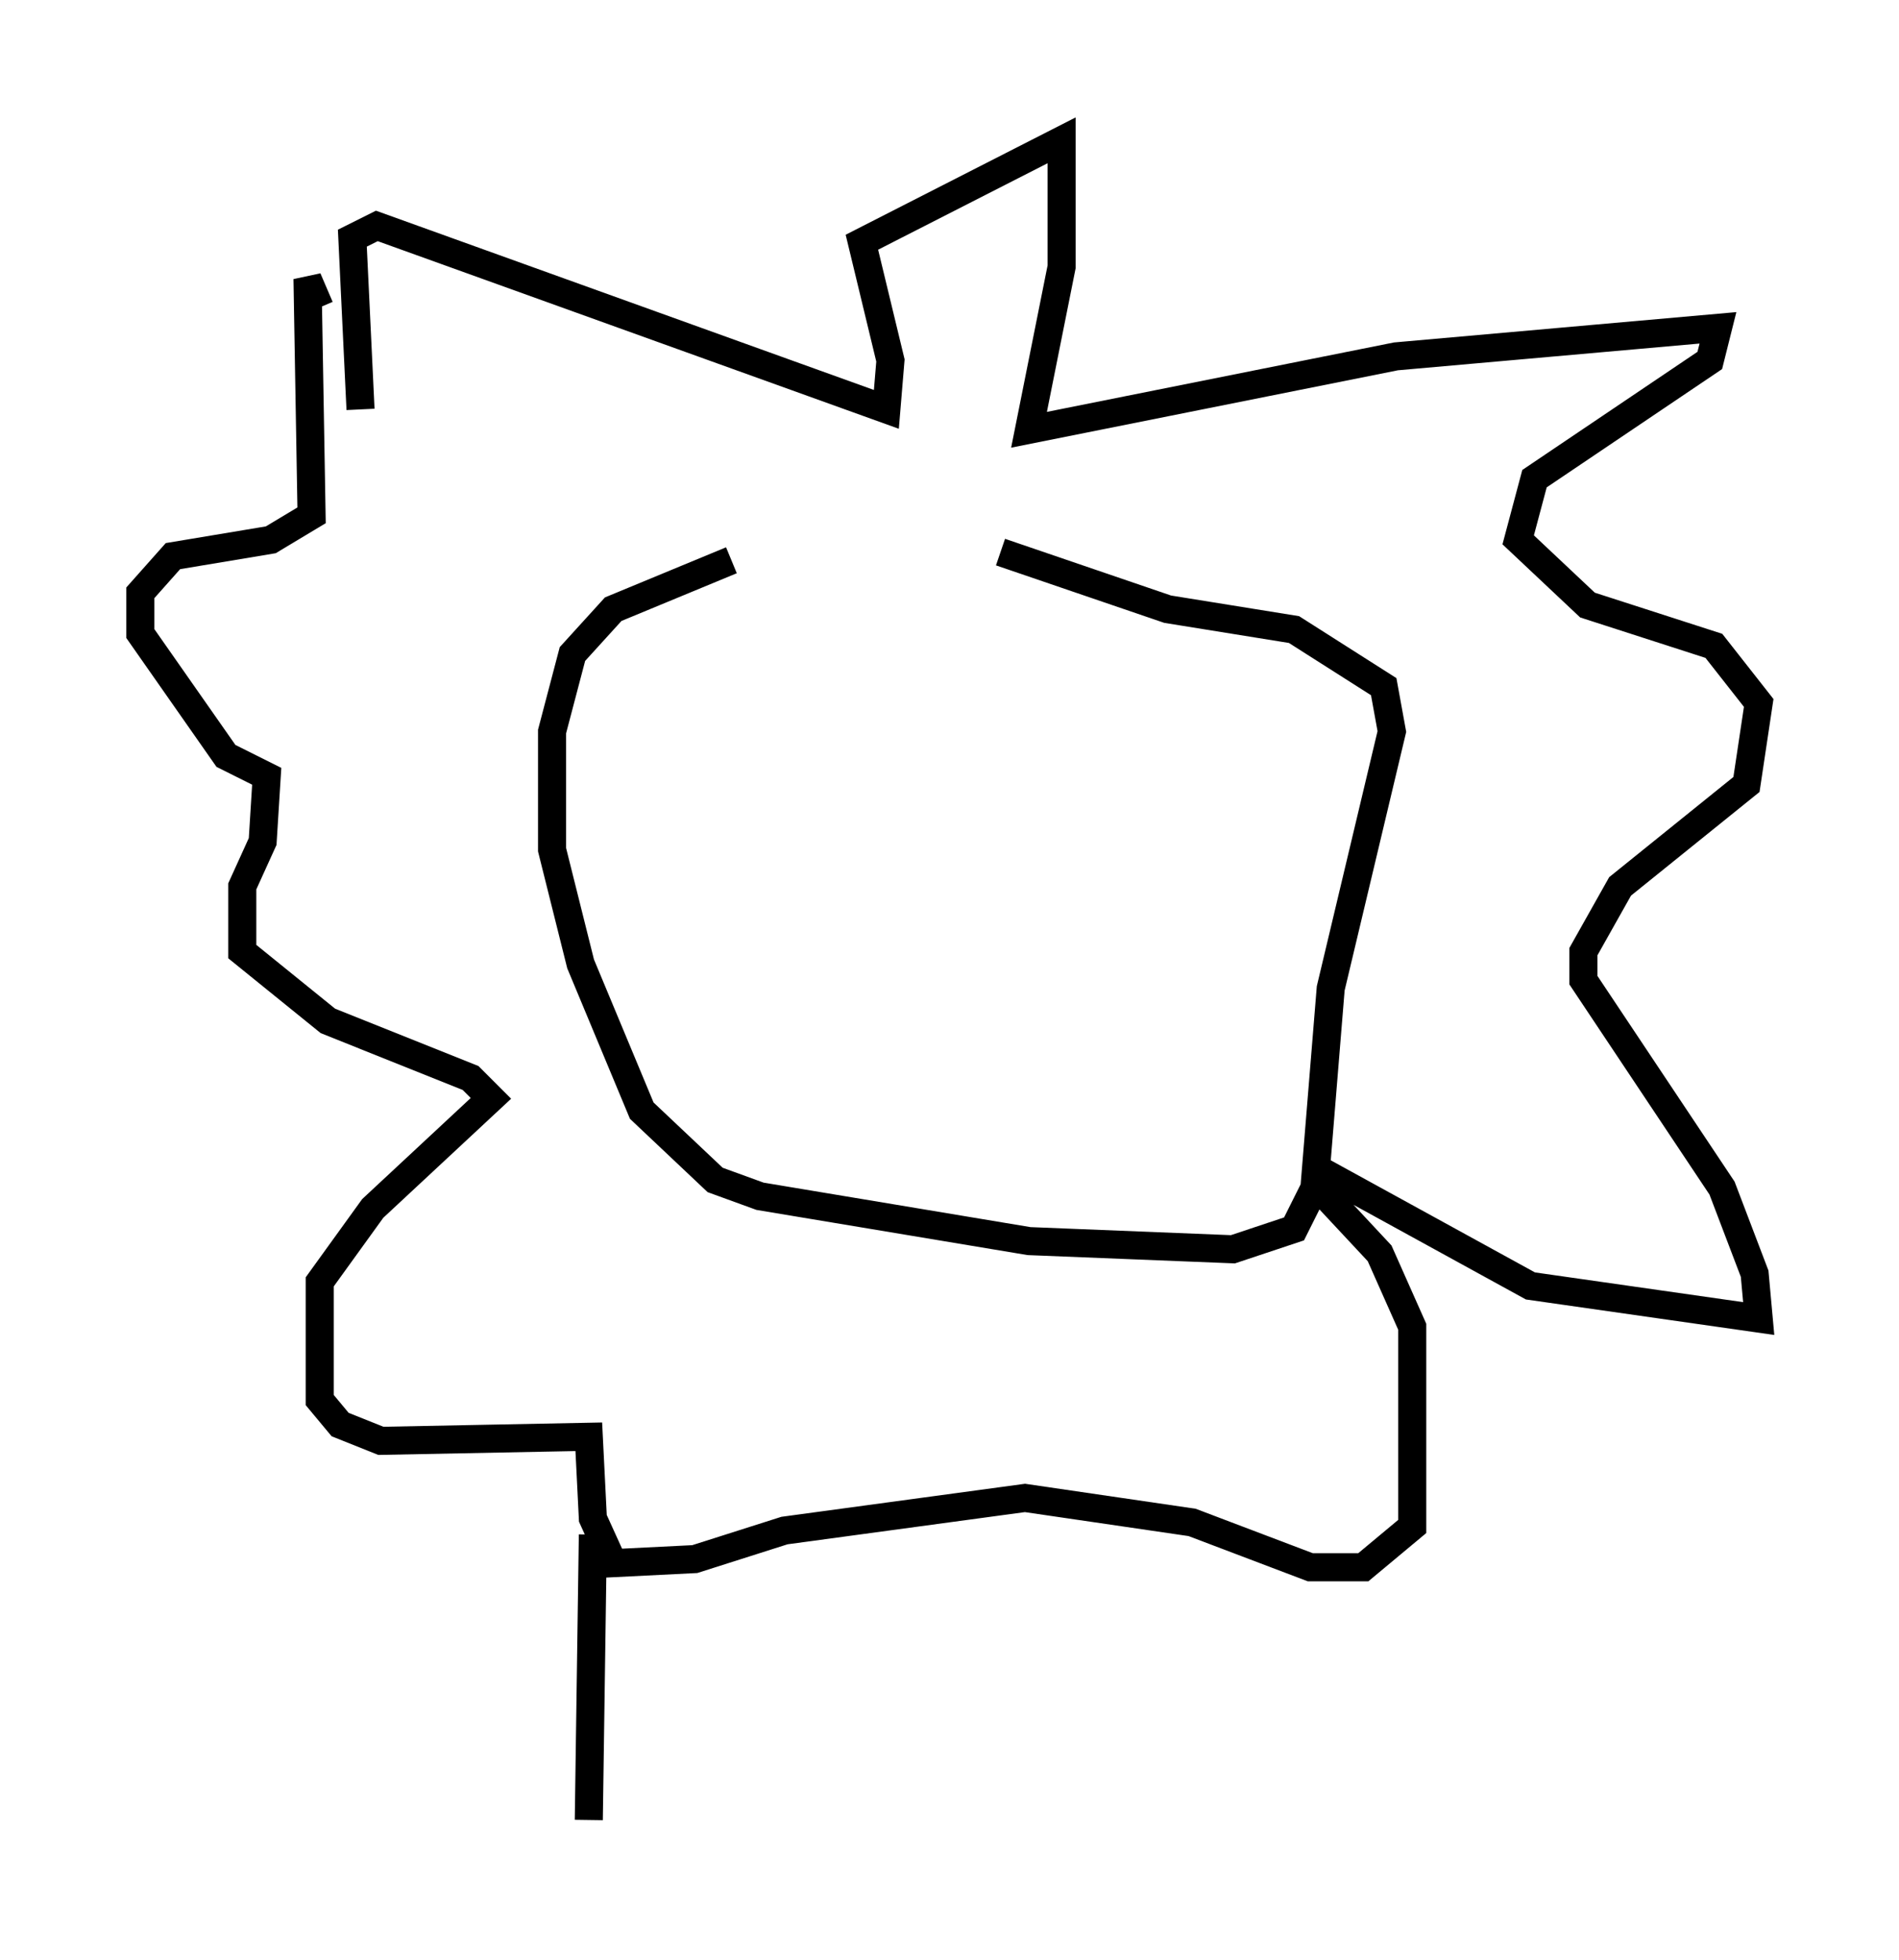 <?xml version="1.0" encoding="utf-8" ?>
<svg baseProfile="full" height="69.843" version="1.1" width="67.665" xmlns="http://www.w3.org/2000/svg" xmlns:ev="http://www.w3.org/2001/xml-events" xmlns:xlink="http://www.w3.org/1999/xlink"><defs /><rect fill="white" height="69.843" width="67.665" x="0" y="0" /><path d="M36.665, 19.961 m-10.603, 0.0 l-4.212, 1.743 -1.453, 1.598 l-0.726, 2.76 0.0, 4.212 l1.017, 4.067 2.179, 5.229 l2.615, 2.469 1.598, 0.581 l9.587, 1.598 7.263, 0.291 l2.179, -0.726 0.726, -1.453 l0.581, -7.117 2.179, -9.151 l-0.291, -1.598 -3.196, -2.034 l-4.503, -0.726 -5.955, -2.034 m-22.804, -5.084 l-0.291, -6.101 0.872, -0.436 l18.156, 6.536 0.145, -1.743 l-1.017, -4.212 7.117, -3.631 l0.0, 4.503 -1.162, 5.81 l13.073, -2.615 11.475, -1.017 l-0.291, 1.162 -6.246, 4.212 l-0.581, 2.179 2.469, 2.324 l4.503, 1.453 1.598, 2.034 l-0.436, 2.905 -4.503, 3.631 l-1.307, 2.324 0.0, 1.017 l4.939, 7.408 1.162, 3.05 l0.145, 1.598 -8.134, -1.162 l-7.408, -4.067 0.0, 0.726 l2.034, 2.179 1.162, 2.615 l0.0, 7.117 -1.743, 1.453 l-1.888, 0.0 -4.212, -1.598 l-5.955, -0.872 -8.57, 1.162 l-3.196, 1.017 -2.905, 0.145 l-0.726, -1.598 -0.145, -2.905 l-7.408, 0.145 -1.453, -0.581 l-0.726, -0.872 0.0, -4.212 l1.888, -2.615 4.212, -3.922 l-0.726, -0.726 -5.084, -2.034 l-3.05, -2.469 0.0, -2.324 l0.726, -1.598 0.145, -2.324 l-1.453, -0.726 -3.05, -4.358 l0.0, -1.453 1.162, -1.307 l3.486, -0.581 1.453, -0.872 l-0.145, -8.425 0.436, 1.017 m9.732, 43.721 l-0.145, 10.168 " fill="none" stroke="black" stroke-width="1" /></svg>